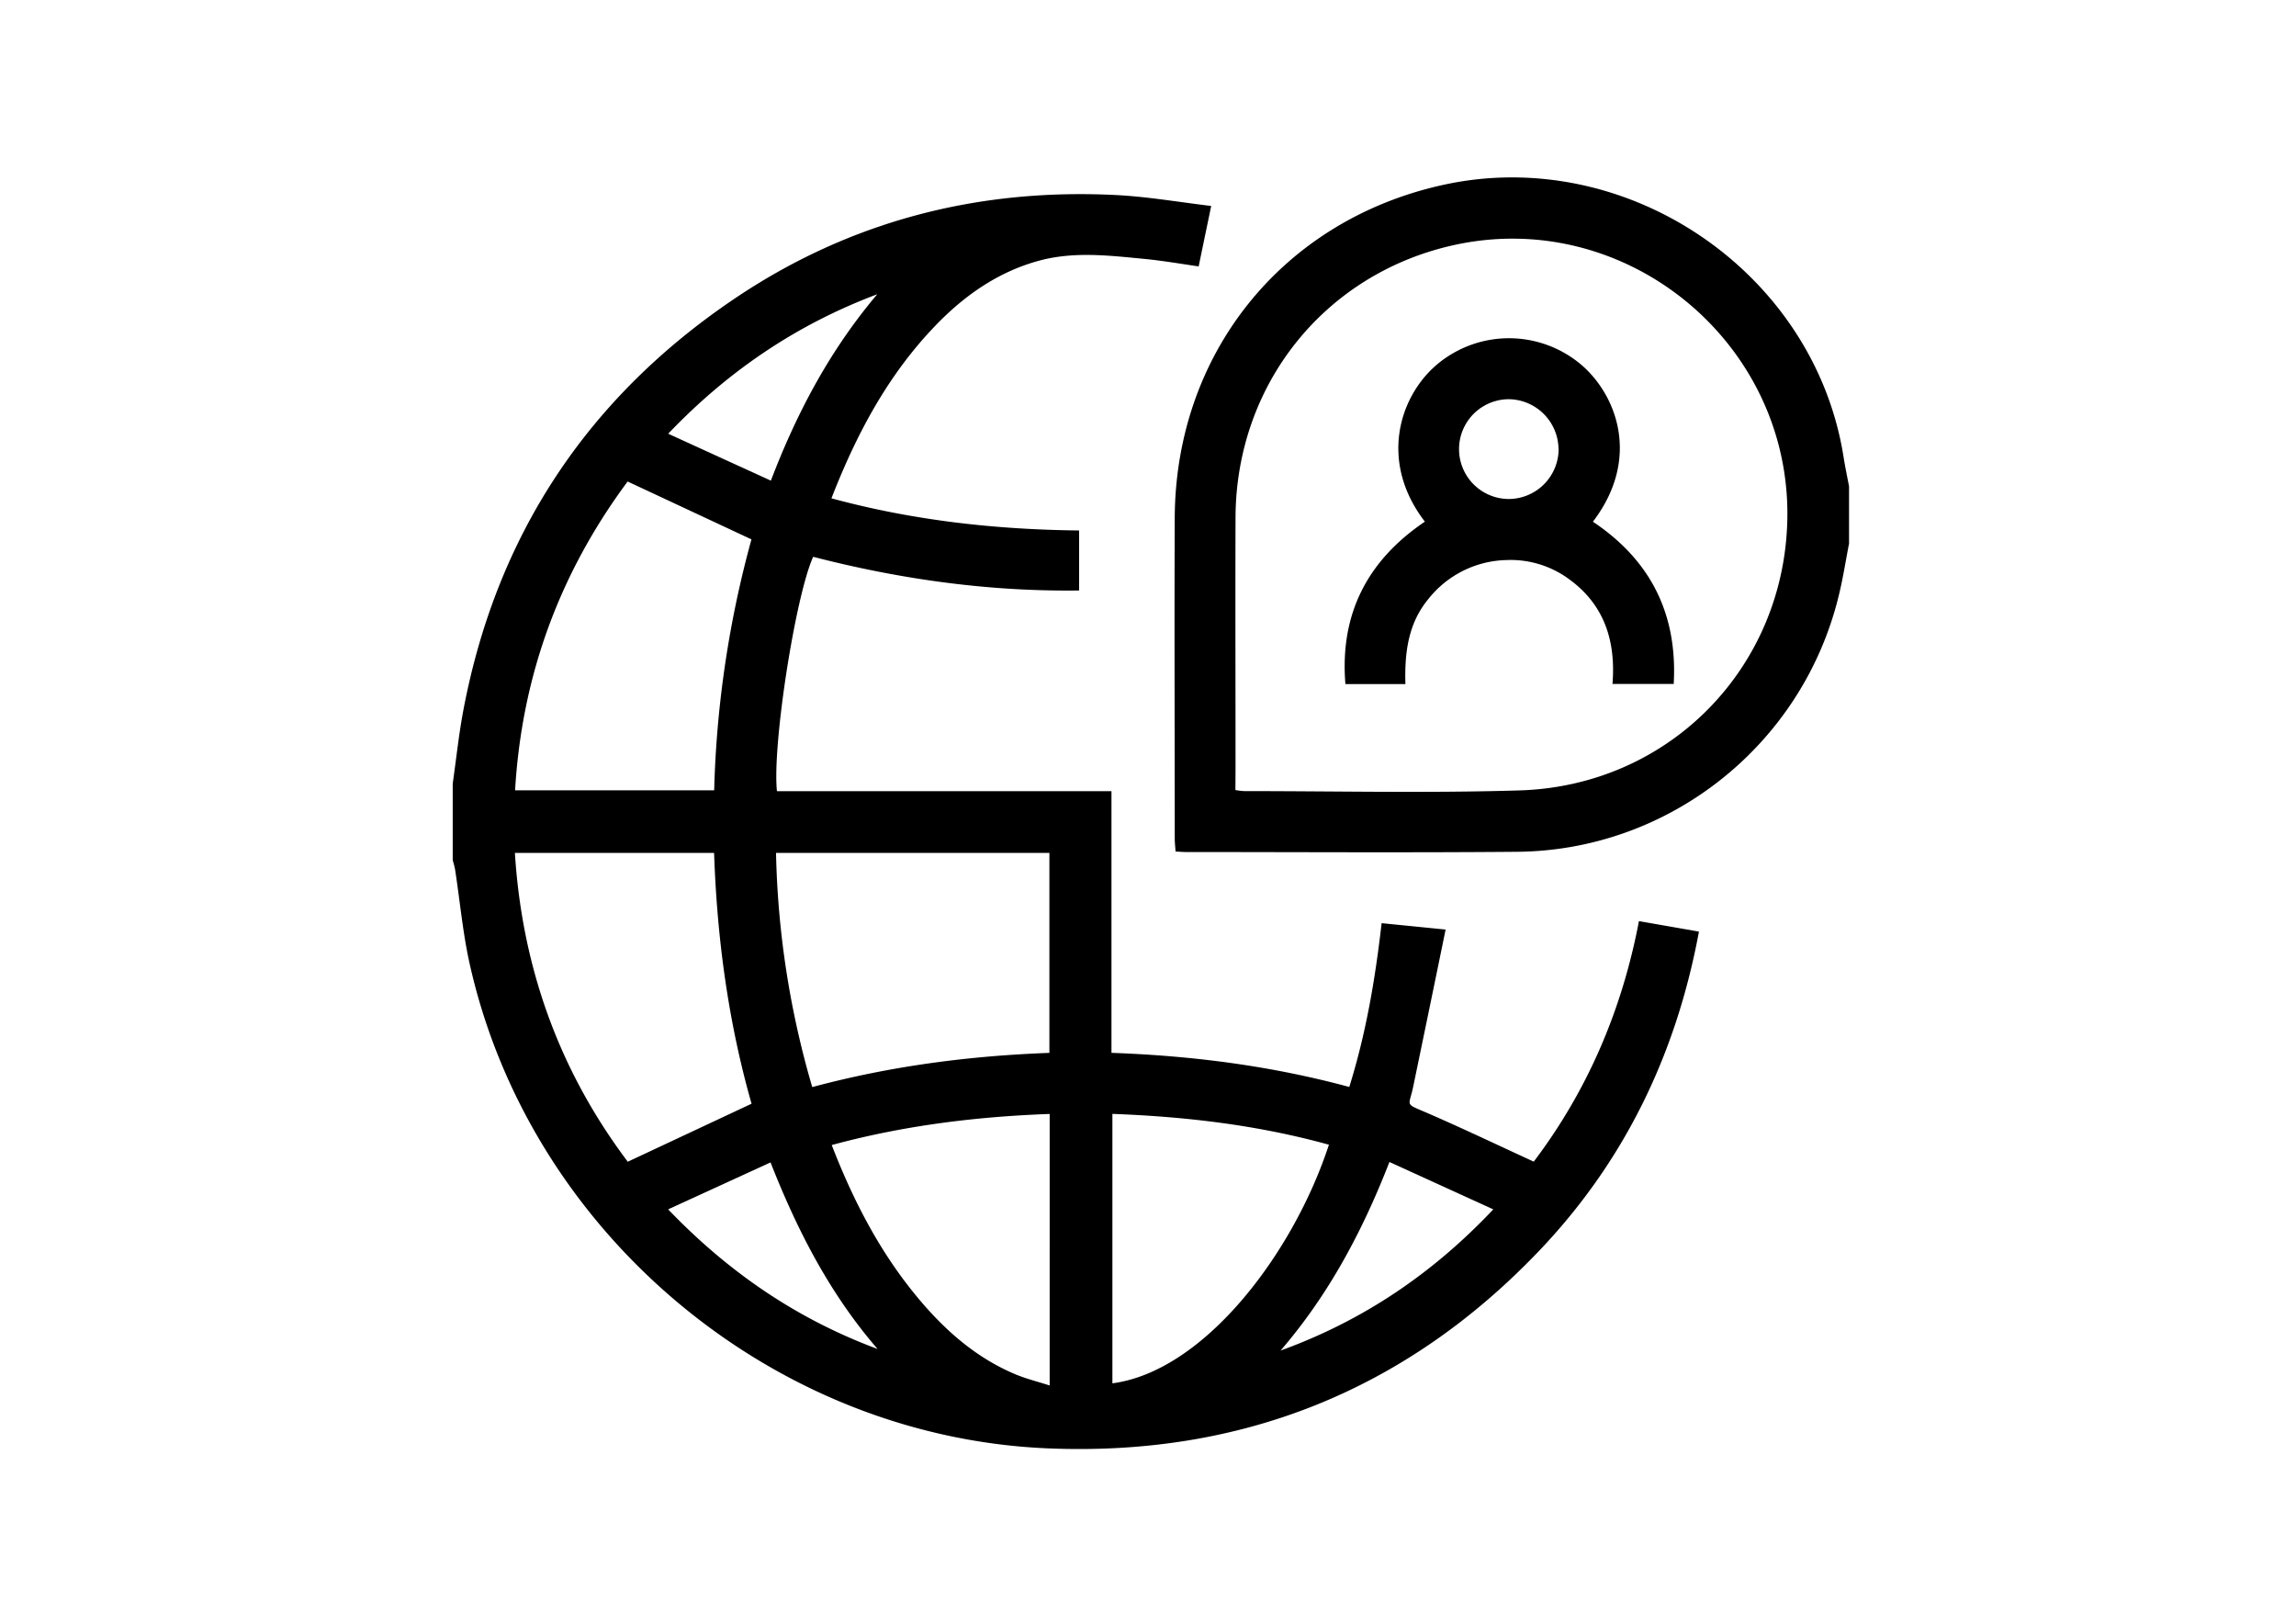 <svg id="Layer_1" data-name="Layer 1" xmlns="http://www.w3.org/2000/svg" viewBox="0 0 841.89 595.28">
    <path fill="currentColor" d="M166,287.28c1.29-9,2.24-18.13,3.94-27.09,12.13-63.94,45.41-114.21,99.18-150.55,42.23-28.54,89.34-40.7,140.16-38.13,11.42.58,22.77,2.55,34.84,4-1.61,7.76-3.05,14.67-4.6,22.16-6.84-1-13.49-2.14-20.19-2.78-12.93-1.24-25.88-2.8-38.73.79-14.72,4.11-26.76,12.53-37.24,23.32-17.58,18.1-29.2,39.84-38.49,63.69,29.88,8.1,60,11.45,90.82,11.79v22c-33.2.43-65.65-4.12-97.52-12.35-6.57,14.57-15.05,69.21-13.28,85.92H407.55v95.94c29.71,1.06,58.52,4.76,87.2,12.51,6.12-19.56,9.5-39.47,11.86-60.05l23.46,2.34c-4,19.57-7.94,38.59-11.88,57.6-1.53,7.38-3.34,6,4.78,9.49,13.09,5.67,26,11.83,39.42,18,19.55-25.84,32.32-55.3,38.57-88.18l22,3.84c-8.33,45-27.35,84.29-58.63,117.07C515.42,509.84,455,533.92,384.37,531c-101-4.16-190-78.81-212.11-177.45-2.55-11.33-3.58-23-5.35-34.5-.19-1.28-.6-2.53-.91-3.79ZM384.79,386v-73.3H284.55a328.69,328.69,0,0,0,13.28,85.84C326.67,390.8,355.44,387.09,384.79,386ZM230.14,176.53c-24.88,33.5-38.79,71.09-41.27,113.21h73a384.59,384.59,0,0,1,13.67-92ZM188.8,312.69q4,63.56,41.39,113.22l45.39-21.27c-8.5-29.83-12.67-60.53-13.74-91.95Zm196.09,95.7c-27.27,1-53.66,4.29-79.92,11.4,8,20.64,17.83,39.57,31.75,56.21,9.83,11.76,21.13,21.71,35.41,27.76,4,1.69,8.23,2.72,12.76,4.18Zm23,0v98.76c33.72-4.46,66.42-47.74,79.39-87.48C461.49,412.54,435.2,409.38,407.89,408.37Zm139.71,35-38.13-17.39c-10,25.69-22.42,48.84-39.92,69.14C499.49,484.29,525.11,467.16,547.6,443.33ZM321.79,494.56c-17.39-20.08-29.36-43.23-39.25-68.4L245,443.37C267.34,466.66,292.45,483.66,321.79,494.56ZM282.66,176.21c9.76-25.56,22-48.23,39-68.33-29.25,11-54.39,27.83-76.65,51.13Z" />
    <path fill="currentColor" d="M678,199.28c-1.3,6.66-2.31,13.39-4,20-13.51,54-62,92.48-117.63,93-40.48.35-81,.09-121.46.09-1.14,0-2.28-.11-3.86-.19-.11-1.76-.3-3.35-.3-4.95,0-39.15-.17-78.31,0-117.46.31-60.17,39.43-108.75,97.81-121.85C596.08,52.71,665.27,99.53,676,167.57c.57,3.58,1.31,7.14,2,10.71ZM453,289.65a31.1,31.1,0,0,0,3.12.38c33.66,0,67.35.77,101-.25,54.88-1.65,97.08-44.87,98.25-99.24,1.4-64.95-59.25-114.76-122.52-100.63-47.18,10.54-79.65,51.08-79.81,99.86-.1,30.66,0,61.32,0,92Z" />
    <path fill="currentColor" d="M522.47,191.24c-16.72-21.68-9.65-45.56,4.31-57.5a41,41,0,0,1,53.17.1c12.83,11.07,21.8,34.26,4.13,57.43,21.06,14.06,31.09,33.74,29.63,59.48H591.26c1.23-15.27-2.7-28.69-15.59-38.17a36.11,36.11,0,0,0-23.4-7.25,37.6,37.6,0,0,0-28.54,14.3c-7.45,9-8.73,19.8-8.4,31.16h-22C491.22,225.09,501.41,205.47,522.47,191.24Zm49-26.63a18.47,18.47,0,0,0-18-18.25,18.29,18.29,0,0,0-.36,36.58A18.37,18.37,0,0,0,571.51,164.61Z" />
</svg>